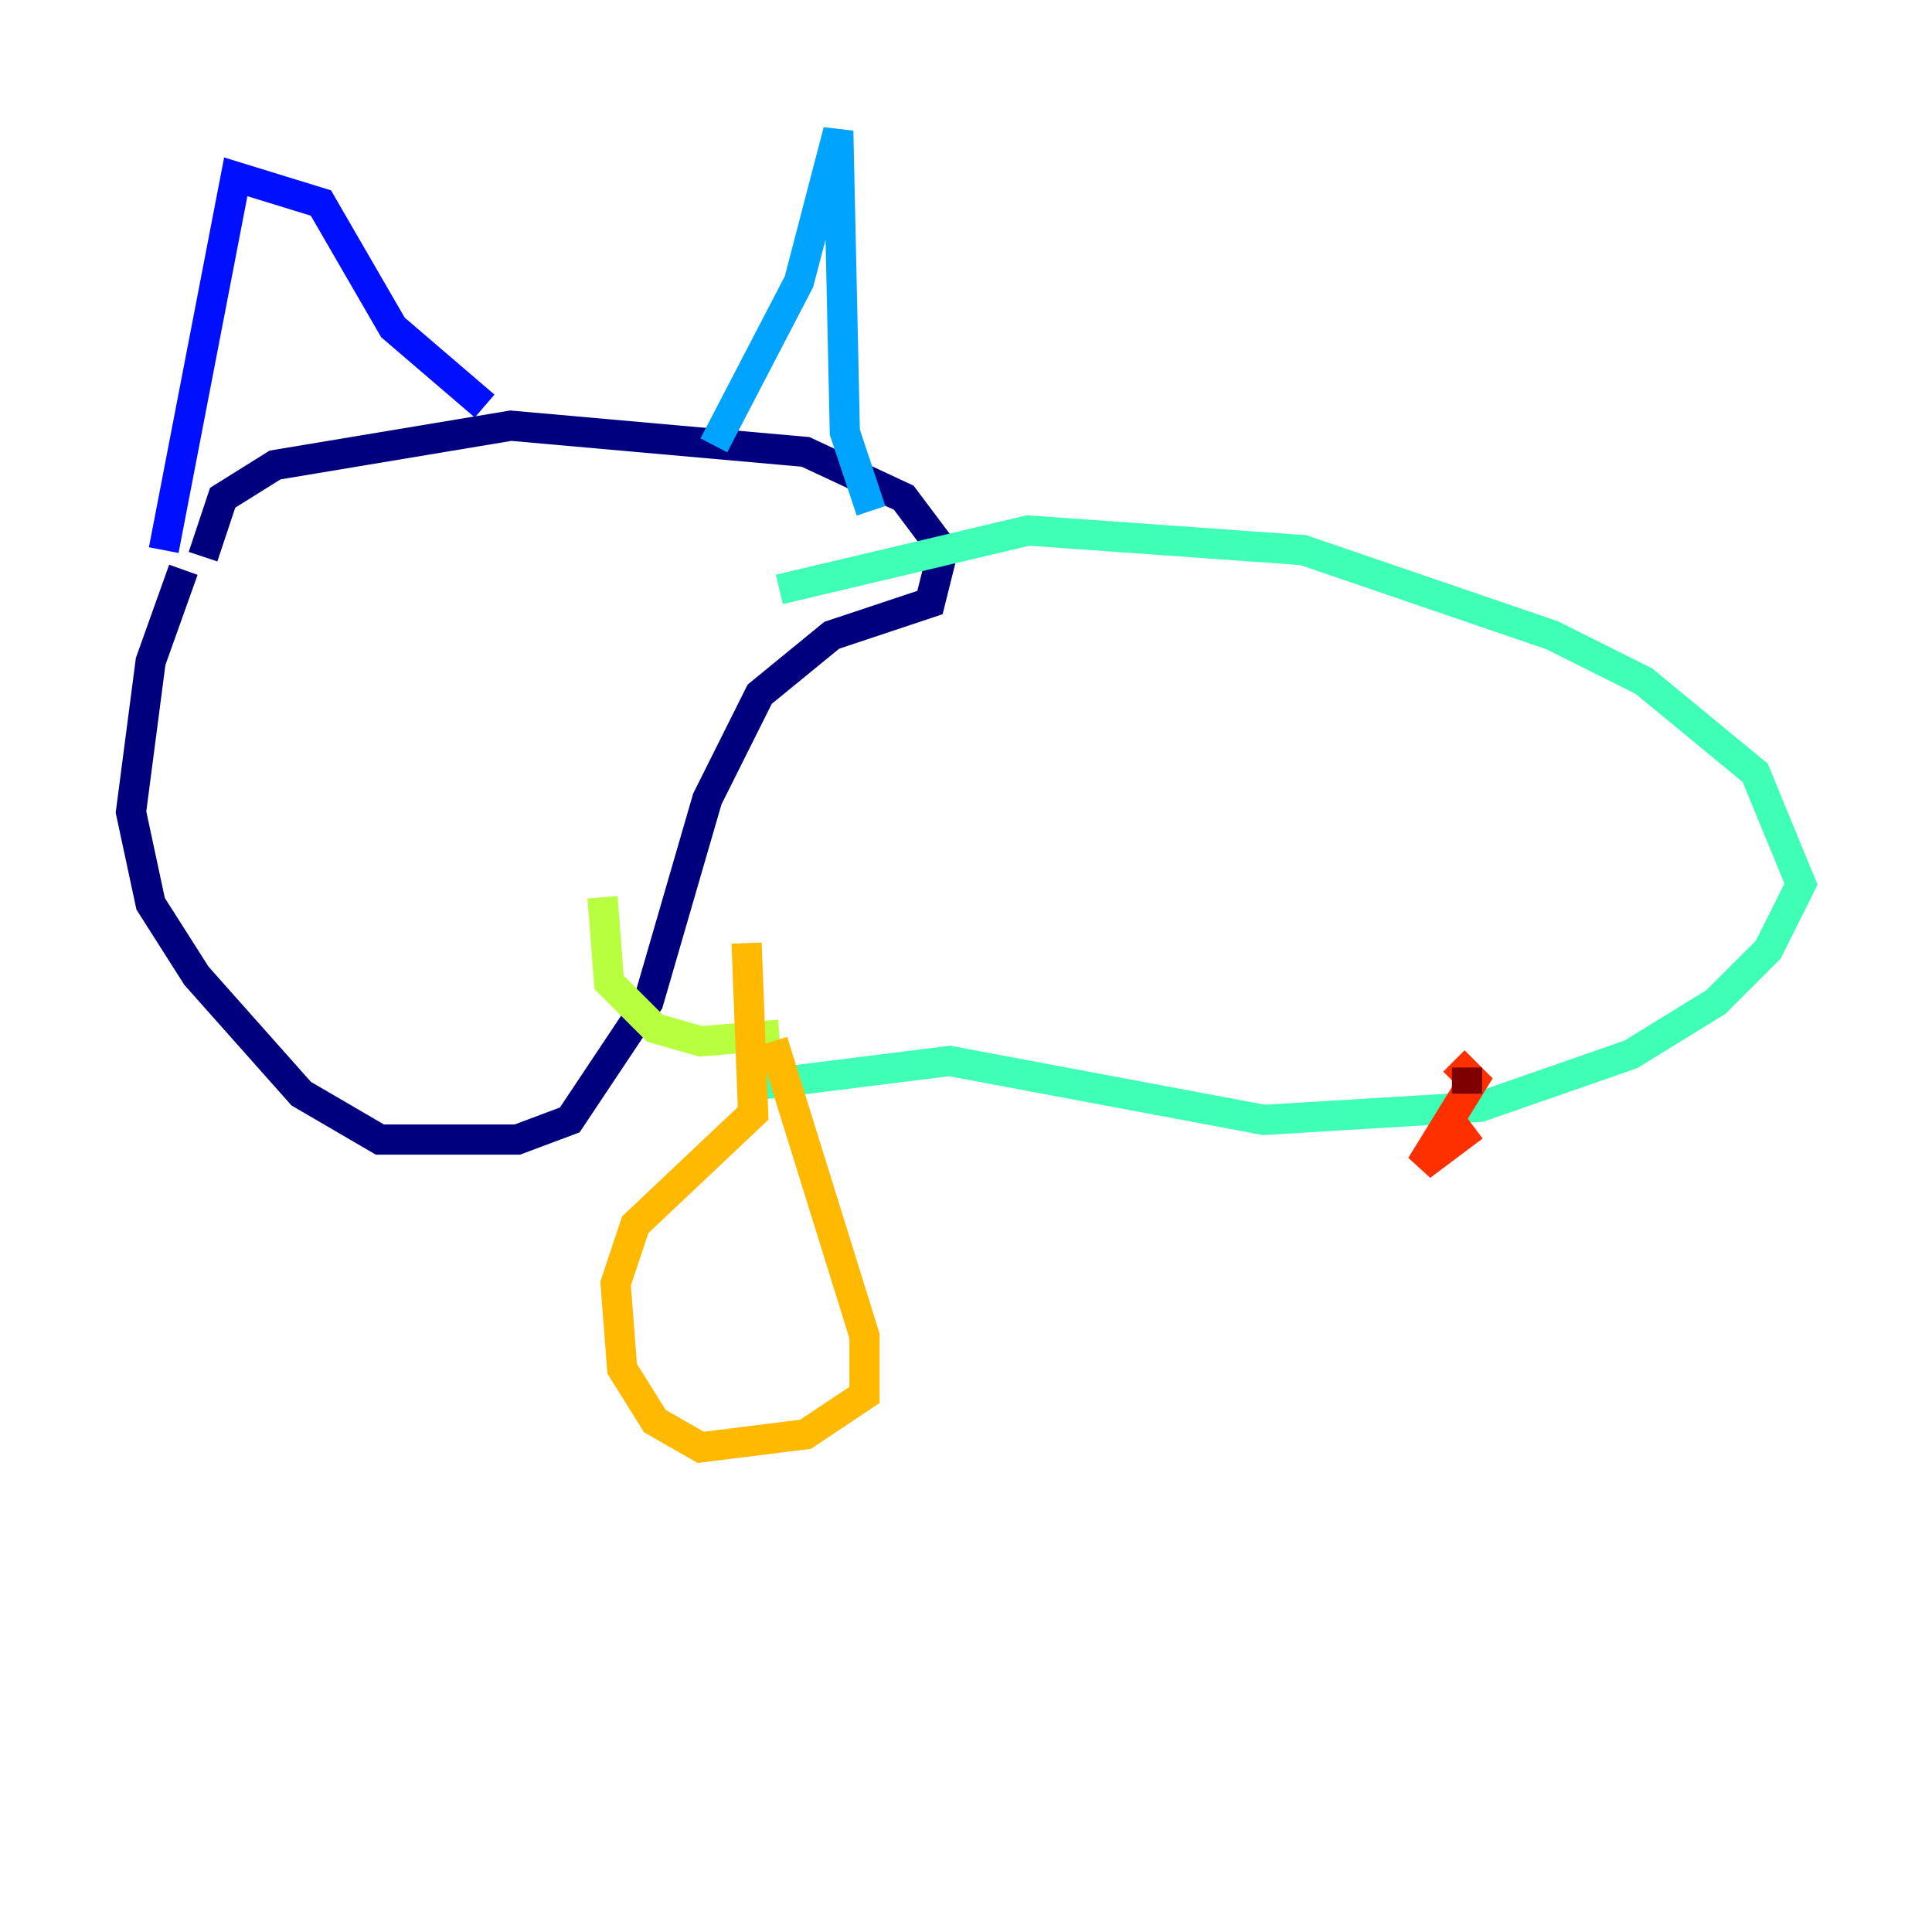 <?xml version="1.0" encoding="utf-8" ?>
<svg baseProfile="tiny" height="128" version="1.2" viewBox="0,0,128,128" width="128" xmlns="http://www.w3.org/2000/svg" xmlns:ev="http://www.w3.org/2001/xml-events" xmlns:xlink="http://www.w3.org/1999/xlink"><defs /><polyline fill="none" points="12.149,37.749 9.98,43.824 8.678,53.803 9.98,59.878 13.017,64.651 19.959,72.461 25.166,75.498 34.278,75.498 37.749,74.197 42.956,66.386 46.861,52.936 50.332,45.993 55.105,42.088 61.614,39.919 62.481,36.447 59.878,32.976 53.37,29.939 33.844,28.203 18.224,30.807 14.752,32.976 13.451,36.881" stroke="#00007f" stroke-width="2" /><polyline fill="none" points="10.848,36.447 15.62,11.715 21.261,13.451 26.034,21.695 32.108,26.902" stroke="#0010ff" stroke-width="2" /><polyline fill="none" points="47.295,29.505 52.936,18.658 55.539,8.678 55.973,28.637 57.709,33.844" stroke="#00a4ff" stroke-width="2" /><polyline fill="none" points="49.031,72.027 62.915,70.291 83.742,74.197 98.061,73.329 108.041,69.858 113.681,66.386 117.153,62.915 119.322,58.576 116.285,51.2 108.909,45.125 102.834,42.088 86.346,36.447 68.122,35.146 51.634,39.051" stroke="#3fffb7" stroke-width="2" /><polyline fill="none" points="51.634,68.556 46.427,68.99 43.39,68.122 40.352,65.085 39.919,59.444" stroke="#b7ff3f" stroke-width="2" /><polyline fill="none" points="51.2,68.99 57.275,88.515 57.275,92.42 53.37,95.024 46.427,95.891 43.39,94.156 41.22,90.685 40.786,85.044 42.088,81.139 49.898,73.763 49.464,62.481" stroke="#ffb900" stroke-width="2" /><polyline fill="none" points="96.325,70.291 97.627,71.593 94.156,77.234 97.627,74.63" stroke="#ff3000" stroke-width="2" /><polyline fill="none" points="97.193,70.725 97.193,72.461" stroke="#7f0000" stroke-width="2" /></svg>